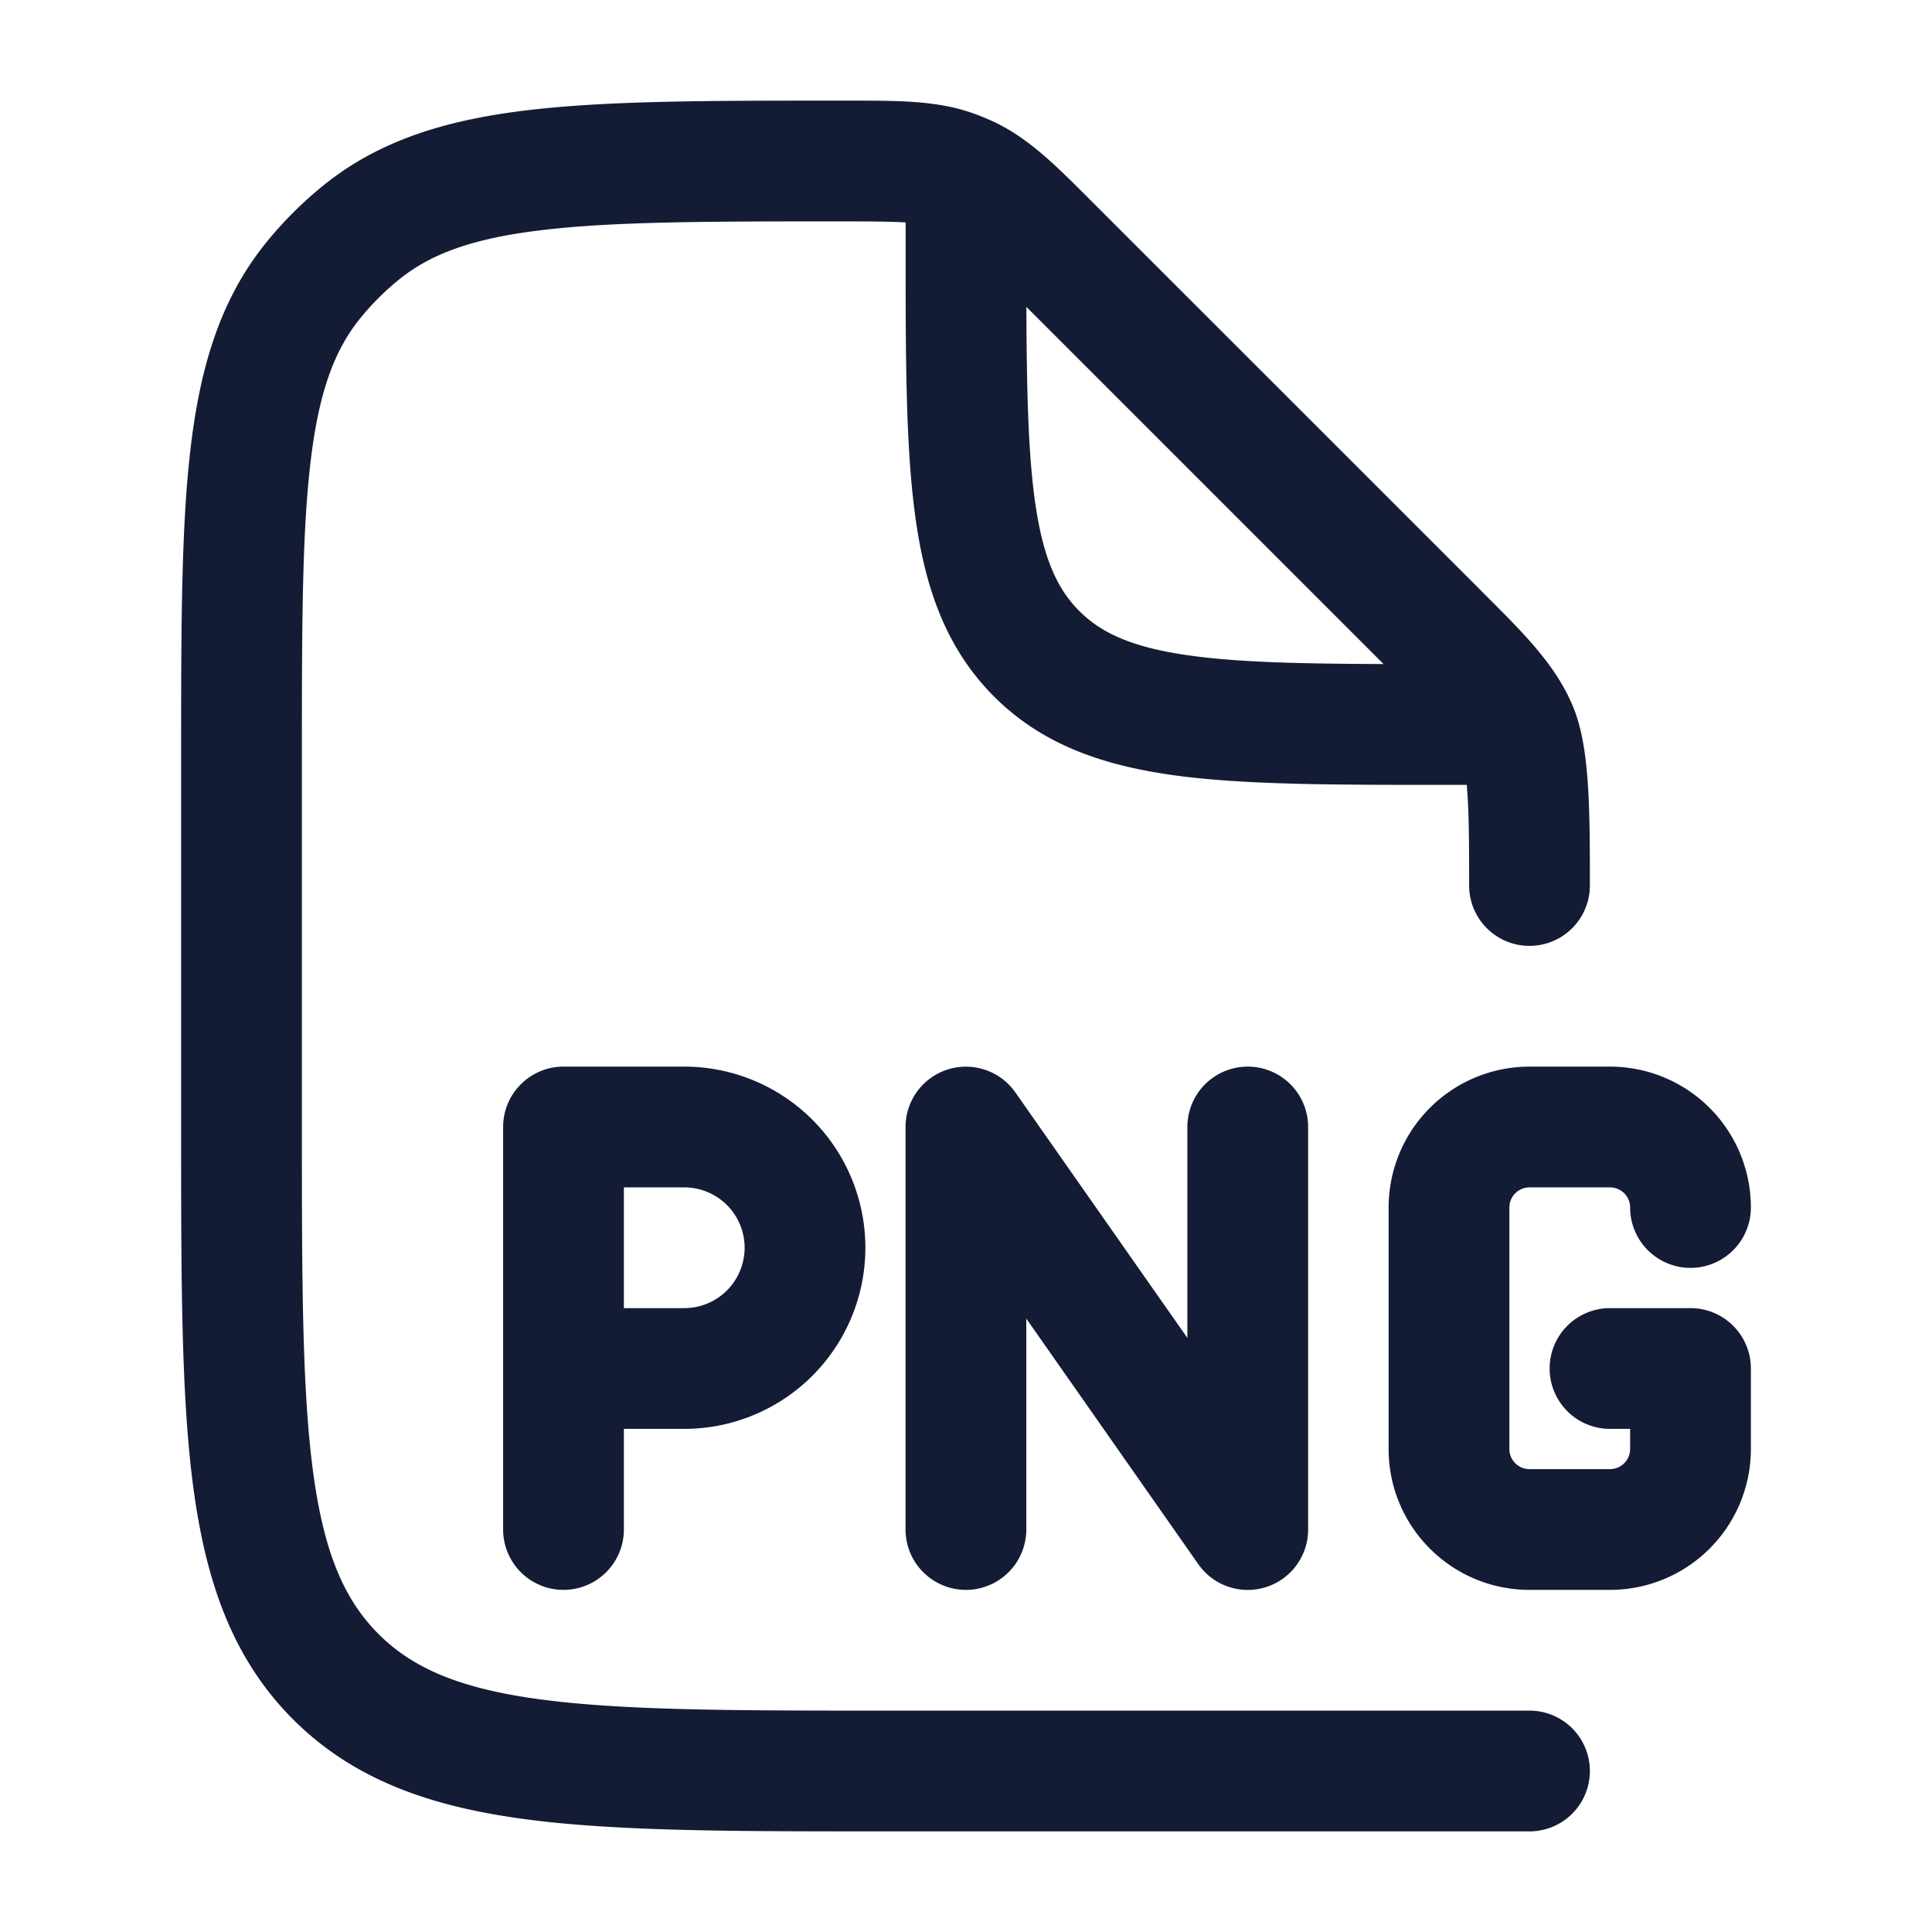 <svg xmlns="http://www.w3.org/2000/svg" width="24" height="24" fill="none"><path fill="#141B34" fill-rule="evenodd" d="M10.456 2.75c.386 0 .627.003.794.013v.292c0 1.368 0 2.47.117 3.337.12.9.38 1.658.981 2.26.602.602 1.36.86 2.26.982.867.116 1.97.116 3.337.116h.276l.011.155c.018.31.018.68.018 1.095a.75.75 0 0 0 1.5 0v-.014c0-.398 0-.808-.02-1.165-.02-.34-.06-.733-.19-1.045-.21-.508-.601-.899-1.096-1.392l-.085-.086-4.737-4.736-.074-.074c-.426-.427-.762-.764-1.19-.969a3 3 0 0 0-.271-.112c-.447-.158-.923-.157-1.527-.157h-.152c-1.582 0-2.835 0-3.827.116-1.019.119-1.858.368-2.562.936a4.8 4.8 0 0 0-.717.717c-.568.704-.817 1.544-.936 2.562-.116.992-.116 2.245-.116 3.827v4.649c0 1.837 0 3.293.153 4.432.158 1.173.49 2.121 1.238 2.87.749.748 1.698 1.08 2.87 1.238 1.14.153 2.595.153 4.433.153H19a.75.75 0 0 0 0-1.5h-8c-1.907 0-3.261-.002-4.29-.14-1.005-.135-1.585-.389-2.008-.812s-.677-1.003-.812-2.009c-.138-1.027-.14-2.382-.14-4.289V9.456c0-1.64.001-2.806.106-3.701.102-.879.296-1.4.614-1.795q.219-.271.49-.49c.395-.318.916-.512 1.795-.614.895-.105 2.06-.106 3.7-.106m2.397 3.442c-.081-.604-.098-1.365-.102-2.38l4.437 4.437c-1.014-.004-1.776-.02-2.38-.102-.734-.099-1.122-.28-1.399-.556-.277-.277-.457-.665-.556-1.399m-.239 7.378a.75.75 0 0 0-1.364.43v5a.75.75 0 0 0 1.5 0v-2.62l2.136 3.05A.75.75 0 0 0 16.25 19v-5a.75.75 0 1 0-1.5 0v2.62zM7 13.25a.75.75 0 0 0-.75.75v5a.75.75 0 0 0 1.5 0v-1.25h.75a2.25 2.25 0 0 0 0-4.5zm1.5 3h-.75v-1.5h.75a.75.75 0 1 1 0 1.5m10.5-3A1.75 1.75 0 0 0 17.25 15v3c0 .967.784 1.75 1.75 1.75h1A1.75 1.75 0 0 0 21.75 18v-1a.75.75 0 0 0-.75-.75h-1a.75.75 0 1 0 0 1.5h.25V18a.25.25 0 0 1-.25.25h-1a.25.25 0 0 1-.25-.25v-3a.25.25 0 0 1 .25-.25h1a.25.25 0 0 1 .25.25.75.75 0 0 0 1.5 0A1.75 1.75 0 0 0 20 13.25z" clip-rule="evenodd"/></svg>
